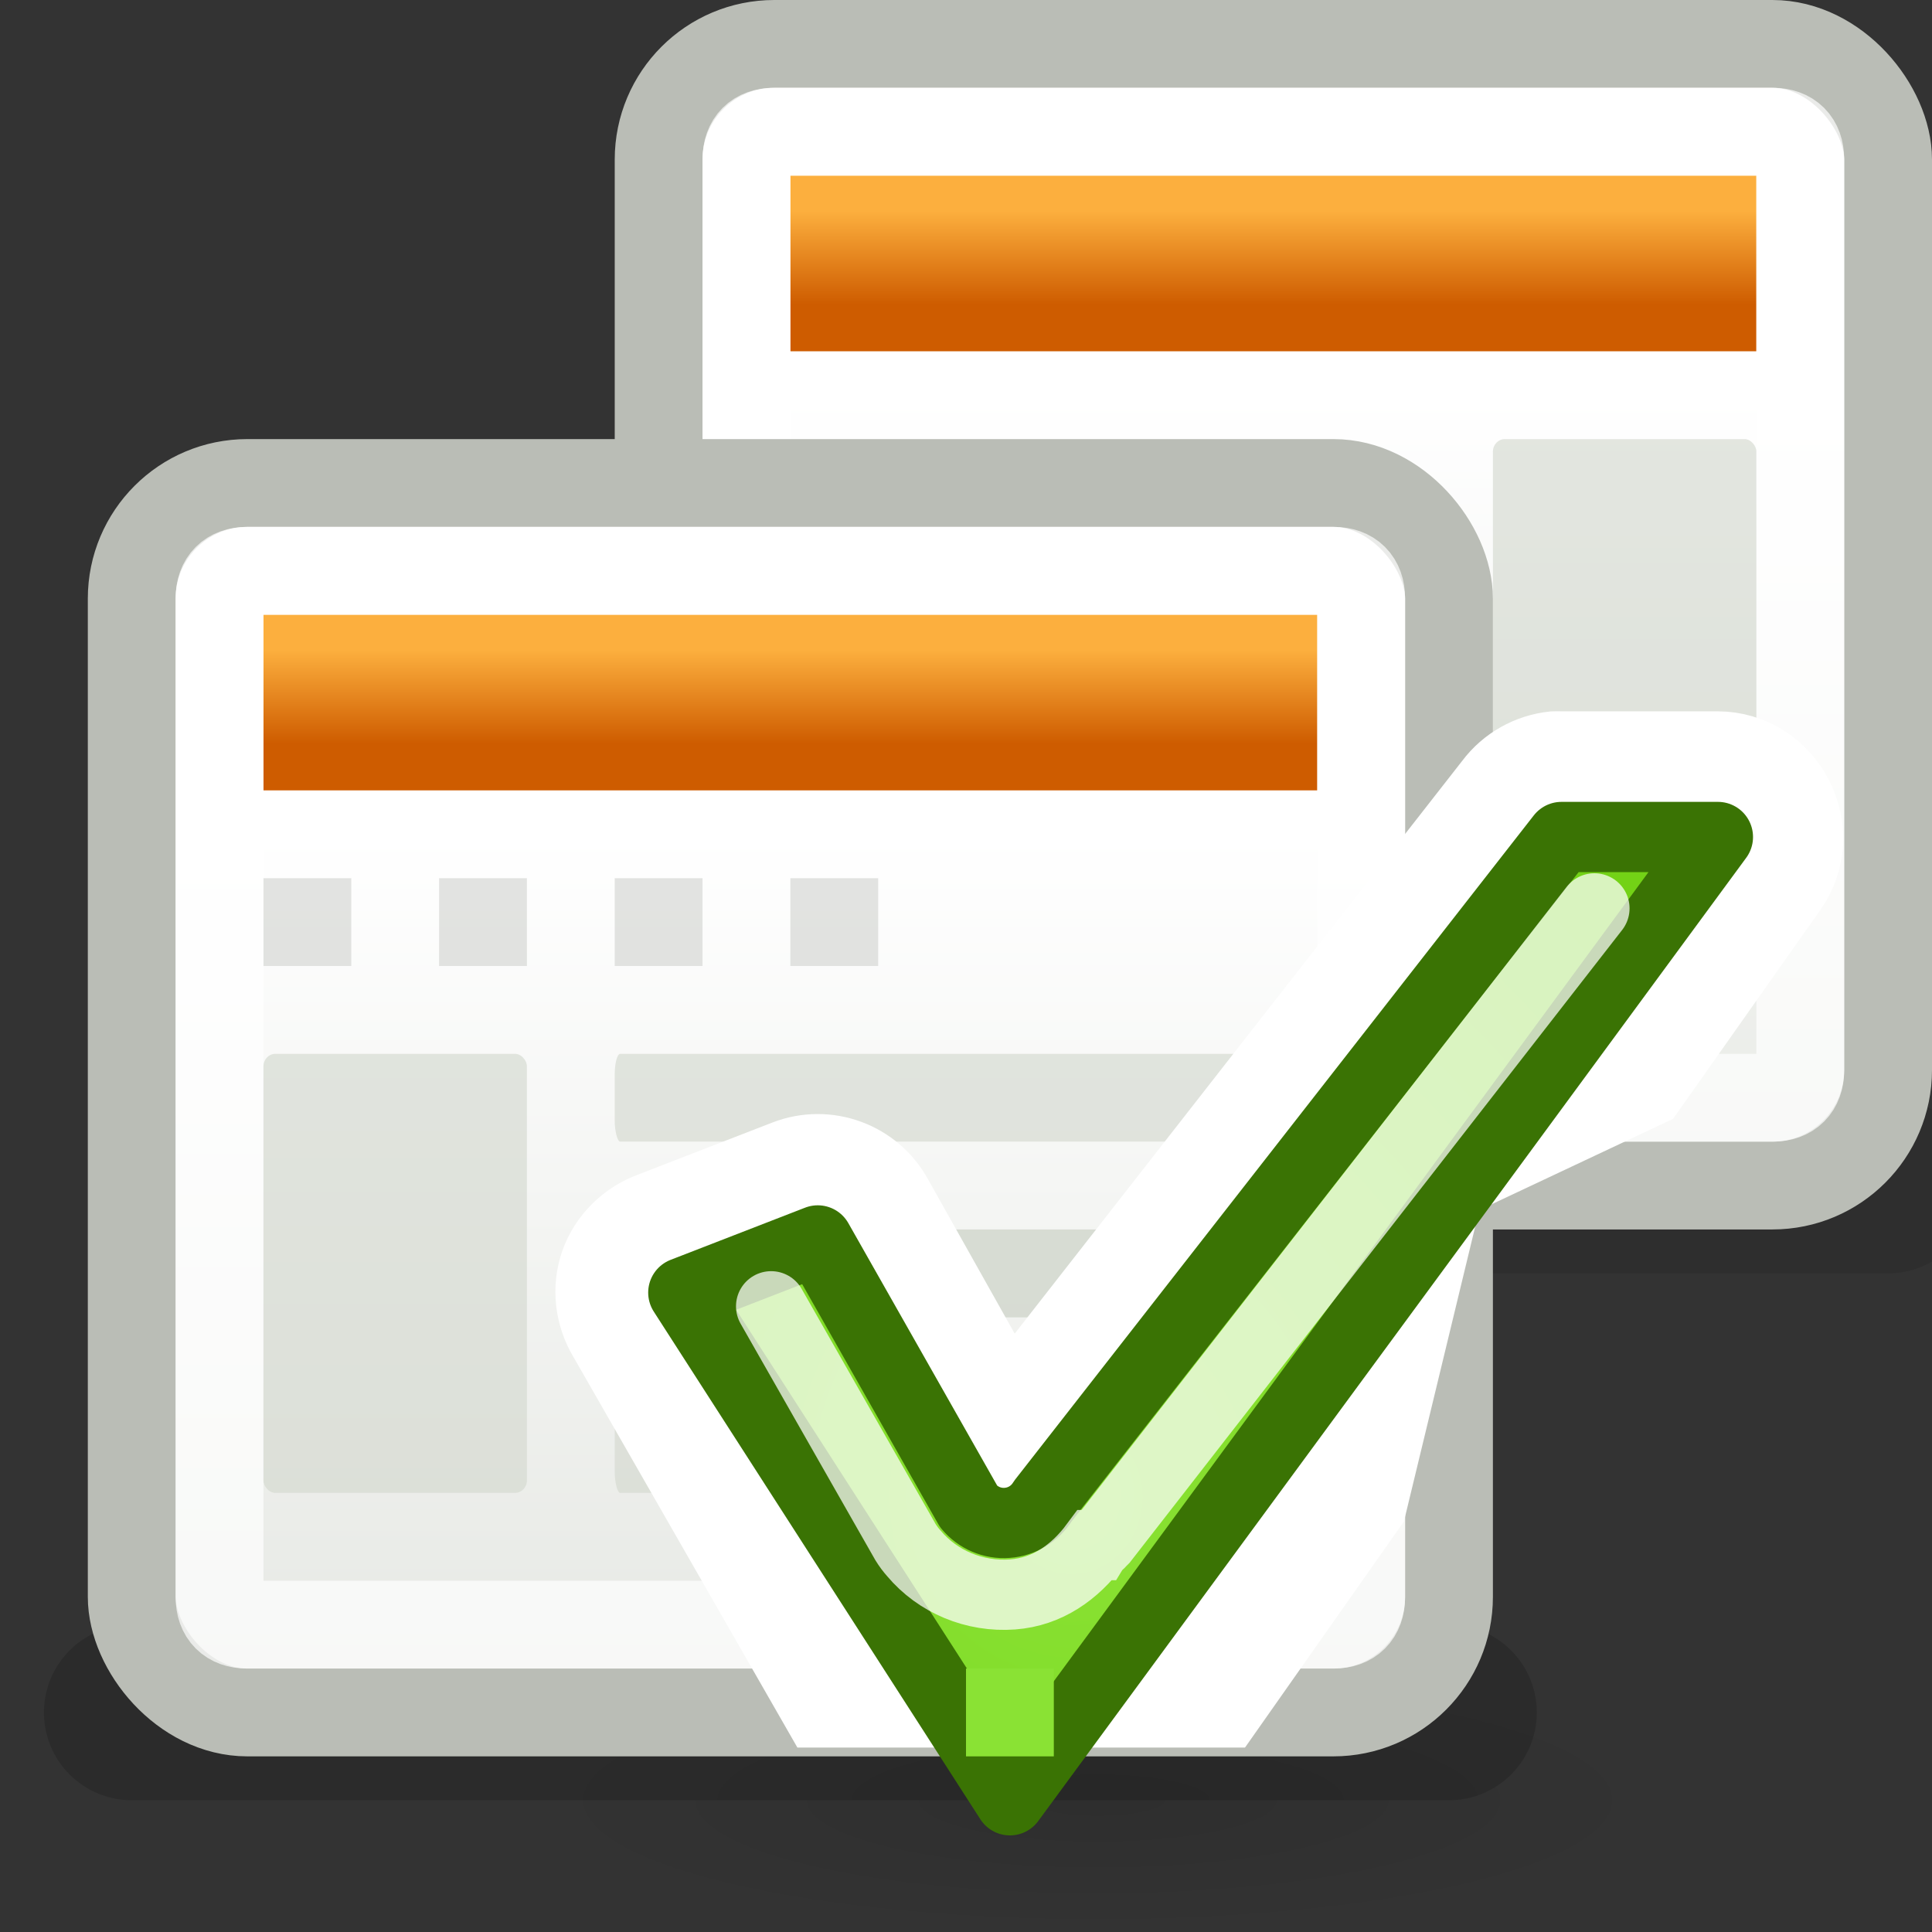 <?xml version="1.0" encoding="UTF-8" standalone="no"?>
<!-- Created with Inkscape (http://www.inkscape.org/) -->
<svg
   xmlns:dc="http://purl.org/dc/elements/1.1/"
   xmlns:cc="http://web.resource.org/cc/"
   xmlns:rdf="http://www.w3.org/1999/02/22-rdf-syntax-ns#"
   xmlns:svg="http://www.w3.org/2000/svg"
   xmlns="http://www.w3.org/2000/svg"
   xmlns:xlink="http://www.w3.org/1999/xlink"
   xmlns:sodipodi="http://sodipodi.sourceforge.net/DTD/sodipodi-0.dtd"
   xmlns:inkscape="http://www.inkscape.org/namespaces/inkscape"
   id="svg2"
   sodipodi:version="0.32"
   inkscape:version="0.45"
   width="22"
   height="22"
   version="1.0"
   sodipodi:docbase="/home/lapo/Icone/tangerine-icon-theme/22x22/apps"
   sodipodi:docname="gnome-settings-default-applications.svg"
   inkscape:output_extension="org.inkscape.output.svg.inkscape">
  <rect width="100%" height="100%" fill="#333333" stroke="none"/>
  <defs
     id="defs5">
    <linearGradient
       inkscape:collect="always"
       id="linearGradient3511">
      <stop
         style="stop-color:#000000;stop-opacity:1;"
         offset="0"
         id="stop3513" />
      <stop
         style="stop-color:#000000;stop-opacity:0;"
         offset="1"
         id="stop3515" />
    </linearGradient>
    <linearGradient
       inkscape:collect="always"
       id="linearGradient3495">
      <stop
         style="stop-color:#8ae234;stop-opacity:1"
         offset="0"
         id="stop3497" />
      <stop
         style="stop-color:#73d216;stop-opacity:1"
         offset="1"
         id="stop3499" />
    </linearGradient>
    <linearGradient
       inkscape:collect="always"
       id="linearGradient3143">
      <stop
         style="stop-color:#ce5c00;stop-opacity:1"
         offset="0"
         id="stop3145" />
      <stop
         style="stop-color:#fcaf3e;stop-opacity:1"
         offset="1"
         id="stop3147" />
    </linearGradient>
    <linearGradient
       inkscape:collect="always"
       id="linearGradient3133">
      <stop
         style="stop-color:#ffffff;stop-opacity:1"
         offset="0"
         id="stop3135" />
      <stop
         style="stop-color:#d3d7cf;stop-opacity:1"
         offset="1"
         id="stop3137" />
    </linearGradient>
    <linearGradient
       inkscape:collect="always"
       xlink:href="#linearGradient3133"
       id="linearGradient3171"
       gradientUnits="userSpaceOnUse"
       gradientTransform="translate(-6,-3)"
       x1="13.398"
       y1="11.481"
       x2="13.398"
       y2="28.68" />
    <linearGradient
       inkscape:collect="always"
       xlink:href="#linearGradient3143"
       id="linearGradient3173"
       gradientUnits="userSpaceOnUse"
       gradientTransform="translate(-6,-3)"
       x1="12.706"
       y1="10.468"
       x2="12.706"
       y2="9.404" />
    <linearGradient
       inkscape:collect="always"
       xlink:href="#linearGradient3143"
       id="linearGradient3175"
       gradientUnits="userSpaceOnUse"
       gradientTransform="translate(-6,-2)"
       x1="12.706"
       y1="10.468"
       x2="12.706"
       y2="9.404" />
    <linearGradient
       inkscape:collect="always"
       xlink:href="#linearGradient3133"
       id="linearGradient3177"
       gradientUnits="userSpaceOnUse"
       gradientTransform="translate(-6,-2)"
       x1="13.398"
       y1="11.481"
       x2="13.398"
       y2="28.68" />
    <radialGradient
       inkscape:collect="always"
       xlink:href="#linearGradient3495"
       id="radialGradient3493"
       gradientUnits="userSpaceOnUse"
       gradientTransform="matrix(1.496,0,0,1.613,-6.668,-9.199)"
       cx="12.611"
       cy="16.274"
       fx="12.611"
       fy="16.274"
       r="5.791" />
    <radialGradient
       inkscape:collect="always"
       xlink:href="#linearGradient3511"
       id="radialGradient3517"
       cx="13"
       cy="20.5"
       fx="13"
       fy="20.5"
       r="5"
       gradientTransform="matrix(1,0,0,0.3,0,14.35)"
       gradientUnits="userSpaceOnUse" />
  </defs>
  <sodipodi:namedview
     inkscape:window-height="621"
     inkscape:window-width="872"
     inkscape:pageshadow="2"
     inkscape:pageopacity="0.0"
     guidetolerance="10.0"
     gridtolerance="10.0"
     objecttolerance="10.0"
     borderopacity="1.0"
     bordercolor="#666666"
     pagecolor="#ffffff"
     id="base"
     showgrid="false"
     gridspacingx="0.5px"
     gridspacingy="0.5px"
     gridempspacing="2"
     inkscape:grid-points="true"
     showborder="false"
     inkscape:showpageshadow="false"
     showguides="true"
     inkscape:guide-bbox="true"
     inkscape:zoom="1"
     inkscape:cx="20.281173"
     inkscape:cy="11.53374"
     inkscape:window-x="113"
     inkscape:window-y="223"
     inkscape:current-layer="svg2" />
  <path
     style="opacity:0.1;fill:none;fill-rule:evenodd;stroke:#000000;stroke-width:2;stroke-linecap:round;stroke-linejoin:miter;stroke-miterlimit:4;stroke-dasharray:none;stroke-opacity:1"
     d="M 6.5,13.5 L 21.5,13.5"
     id="path3521" />
  <g
     id="g3166"
     transform="translate(5,-4)">
    <rect
       ry="1.317"
       rx="1.317"
       y="4.5"
       x="2.5"
       height="13"
       width="14"
       id="rect3160"
       style="opacity:1;fill:url(#linearGradient3171);fill-opacity:1;stroke:#babdb6;stroke-width:1;stroke-linecap:square;stroke-linejoin:miter;stroke-miterlimit:4;stroke-dasharray:none;stroke-dashoffset:0;stroke-opacity:1" />
    <rect
       ry="0"
       rx="0"
       y="6"
       x="4"
       height="2"
       width="11"
       id="rect3162"
       style="opacity:1;fill:url(#linearGradient3173);fill-opacity:1;stroke:none;stroke-width:1;stroke-linecap:square;stroke-linejoin:miter;stroke-miterlimit:4;stroke-dasharray:none;stroke-dashoffset:0;stroke-opacity:1" />
    <path
       sodipodi:nodetypes="ccccccccc"
       id="path3164"
       d="M 9.812,8.5 C 9.615,8.5 9.5,8.615 9.5,8.812 L 9.5,19.188 C 9.5,19.385 9.615,19.5 9.812,19.5 L 21.188,19.5 C 21.385,19.5 21.5,19.385 21.5,19.188 L 21.5,8.812 C 21.5,8.615 21.385,8.5 21.188,8.5 L 9.812,8.5 z "
       style="opacity:0.7;fill:none;fill-opacity:1;stroke:#ffffff;stroke-width:1;stroke-linecap:square;stroke-linejoin:miter;stroke-miterlimit:4;stroke-dashoffset:0;stroke-opacity:1"
       transform="translate(-6,-3)" />
  </g>
  <rect
     style="opacity:0.64;fill:#d3d7cf;fill-opacity:1;stroke:none;stroke-width:1;stroke-linecap:round;stroke-linejoin:miter;stroke-miterlimit:4;stroke-dasharray:none;stroke-dashoffset:0;stroke-opacity:1"
     id="rect3553"
     width="3"
     height="5"
     x="17"
     y="5"
     rx="0.136"
     ry="0.142" />
  <path
     style="fill:none;fill-rule:evenodd;stroke:#000000;stroke-width:2;stroke-linecap:round;stroke-linejoin:miter;stroke-opacity:1;stroke-miterlimit:4;stroke-dasharray:none;opacity:0.15"
     d="M 1.5,19.5 L 16.5,19.5"
     id="path3519" />
  <path
     sodipodi:type="arc"
     style="opacity:0.1;fill:url(#radialGradient3517);fill-opacity:1;stroke:none;stroke-width:0.8;stroke-linecap:round;stroke-linejoin:miter;stroke-miterlimit:4;stroke-dasharray:none;stroke-dashoffset:0;stroke-opacity:1"
     id="path3501"
     sodipodi:cx="13"
     sodipodi:cy="20.5"
     sodipodi:rx="5"
     sodipodi:ry="1.5"
     d="M 18 20.5 A 5 1.5 0 1 1  8,20.5 A 5 1.5 0 1 1  18 20.5 z"
     transform="matrix(1.3,0,0,1,-4.4,0)" />
  <rect
     style="opacity:1;fill:url(#linearGradient3177);fill-opacity:1;stroke:#babdb6;stroke-width:1;stroke-linecap:square;stroke-linejoin:miter;stroke-miterlimit:4;stroke-dasharray:none;stroke-dashoffset:0;stroke-opacity:1"
     id="rect2161"
     width="15"
     height="14"
     x="1.5"
     y="5.5"
     rx="1.317"
     ry="1.317" />
  <rect
     style="opacity:1;fill:url(#linearGradient3175);fill-opacity:1;stroke:none;stroke-width:1;stroke-linecap:square;stroke-linejoin:miter;stroke-miterlimit:4;stroke-dasharray:none;stroke-dashoffset:0;stroke-opacity:1"
     id="rect3141"
     width="12"
     height="2"
     x="3"
     y="7"
     rx="0"
     ry="0" />
  <path
     style="opacity:0.7;fill:none;fill-opacity:1;stroke:#ffffff;stroke-width:1;stroke-linecap:square;stroke-linejoin:miter;stroke-miterlimit:4;stroke-dashoffset:0;stroke-opacity:1"
     d="M 2.812,6.5 C 2.615,6.5 2.5,6.615 2.5,6.812 L 2.5,18.188 C 2.5,18.385 2.615,18.5 2.812,18.5 L 15.188,18.5 C 15.385,18.5 15.5,18.385 15.5,18.188 L 15.5,6.812 C 15.5,6.615 15.385,6.5 15.188,6.5 L 2.812,6.5 z "
     id="path3155"
     sodipodi:nodetypes="ccccccccc" />
  <rect
     style="opacity:0.64;fill:#d3d7cf;fill-opacity:1;stroke:none;stroke-width:1;stroke-linecap:round;stroke-linejoin:miter;stroke-miterlimit:4;stroke-dasharray:none;stroke-dashoffset:0;stroke-opacity:1"
     id="rect3178"
     width="3"
     height="5"
     x="3"
     y="12"
     rx="0.136"
     ry="0.142" />
  <rect
     style="opacity:0.4;fill:#babdb6;fill-opacity:1;stroke:none;stroke-width:1;stroke-linecap:round;stroke-linejoin:miter;stroke-miterlimit:4;stroke-dasharray:none;stroke-dashoffset:0;stroke-opacity:1"
     id="rect3196"
     width="1"
     height="1"
     x="3"
     y="10" />
  <rect
     style="opacity:0.64;fill:#d3d7cf;fill-opacity:1;stroke:none;stroke-width:1;stroke-linecap:round;stroke-linejoin:miter;stroke-miterlimit:4;stroke-dasharray:none;stroke-dashoffset:0;stroke-opacity:1"
     id="rect3247"
     width="8"
     height="1"
     x="7"
     y="12"
     rx="0.063"
     ry="0.235" />
  <g
     id="g3425"
     transform="matrix(0.449,0,0,0.455,-1.369,0.616)" />
  <rect
     style="opacity:0.4;fill:#babdb6;fill-opacity:1;stroke:none;stroke-width:1;stroke-linecap:round;stroke-linejoin:miter;stroke-miterlimit:4;stroke-dasharray:none;stroke-dashoffset:0;stroke-opacity:1"
     id="rect3537"
     width="1"
     height="1"
     x="5"
     y="10" />
  <rect
     style="opacity:0.4;fill:#babdb6;fill-opacity:1;stroke:none;stroke-width:1;stroke-linecap:round;stroke-linejoin:miter;stroke-miterlimit:4;stroke-dasharray:none;stroke-dashoffset:0;stroke-opacity:1"
     id="rect3539"
     width="1"
     height="1"
     x="7"
     y="10" />
  <rect
     style="opacity:0.4;fill:#babdb6;fill-opacity:1;stroke:none;stroke-width:1;stroke-linecap:round;stroke-linejoin:miter;stroke-miterlimit:4;stroke-dasharray:none;stroke-dashoffset:0;stroke-opacity:1"
     id="rect3541"
     width="1"
     height="1"
     x="9"
     y="10" />
  <rect
     style="opacity:0.64;fill:#d3d7cf;fill-opacity:1;stroke:none;stroke-width:1;stroke-linecap:round;stroke-linejoin:miter;stroke-miterlimit:4;stroke-dasharray:none;stroke-dashoffset:0;stroke-opacity:1"
     id="rect3543"
     width="8"
     height="1"
     x="7"
     y="14"
     rx="0.063"
     ry="0.235" />
  <rect
     style="opacity:0.64;fill:#d3d7cf;fill-opacity:1;stroke:none;stroke-width:1;stroke-linecap:round;stroke-linejoin:miter;stroke-miterlimit:4;stroke-dasharray:none;stroke-dashoffset:0;stroke-opacity:1"
     id="rect3545"
     width="8"
     height="1"
     x="7"
     y="14"
     rx="0.063"
     ry="0.235" />
  <rect
     style="opacity:0.64;fill:#d3d7cf;fill-opacity:1;stroke:none;stroke-width:1;stroke-linecap:round;stroke-linejoin:miter;stroke-miterlimit:4;stroke-dasharray:none;stroke-dashoffset:0;stroke-opacity:1"
     id="rect3547"
     width="8"
     height="1"
     x="7"
     y="16"
     rx="0.063"
     ry="0.235" />
  <path
     style="fill:#ffffff;fill-opacity:1;fill-rule:evenodd;stroke:#ffffff;stroke-width:0.8;stroke-linecap:butt;stroke-linejoin:miter;stroke-miterlimit:4;stroke-opacity:1"
     d="M 17.688,8.5 C 17.402,8.53 17.141,8.677 16.969,8.906 L 11.5,15.906 L 10.219,13.625 C 9.97,13.169 9.422,12.968 8.938,13.156 L 7.406,13.75 C 7.117,13.856 6.884,14.085 6.781,14.375 C 6.679,14.665 6.717,14.986 6.875,15.25 L 9.312,19.5 L 13.969,19.5 L 15.616,17.157 L 16.5,13.5 L 18.785,12.424 L 20.406,10.125 C 20.626,9.81 20.646,9.404 20.469,9.062 C 20.292,8.721 19.947,8.501 19.562,8.5 L 17.781,8.5 C 17.75,8.499 17.719,8.499 17.688,8.5 z "
     id="path2204"
     sodipodi:nodetypes="ccccccscccccccsccc" />
  <g
     id="g3549">
    <path
       sodipodi:nodetypes="ccscccccc"
       id="path3453"
       d="M 17.781,9.531 L 11.875,17.094 C 11.787,17.237 11.636,17.329 11.469,17.341 C 11.302,17.354 11.139,17.285 11.031,17.156 L 9.312,14.125 L 7.781,14.719 L 11.5,20.5 L 19.562,9.531 L 17.781,9.531 z "
       style="fill:url(#radialGradient3493);fill-opacity:1;fill-rule:evenodd;stroke:#3a7304;stroke-width:0.8;stroke-linecap:butt;stroke-linejoin:round;stroke-miterlimit:4;stroke-opacity:1" />
    <path
       sodipodi:nodetypes="cccccsscc"
       id="path3479"
       d="M 18.156,10.344 L 12.562,17.531 L 12.531,17.562 C 12.523,17.575 12.509,17.581 12.5,17.594 L 12.469,17.594 C 12.241,17.902 11.926,18.127 11.531,18.156 C 11.096,18.188 10.678,18.012 10.406,17.688 C 10.371,17.649 10.34,17.607 10.312,17.562 L 8.781,14.875"
       style="opacity:0.724;fill:none;fill-opacity:1;fill-rule:evenodd;stroke:#ffffff;stroke-width:0.8;stroke-linecap:round;stroke-linejoin:miter;stroke-miterlimit:4;stroke-dasharray:none;stroke-opacity:1" />
  </g>
  <rect
     style="opacity:1;fill:#8ae234;fill-opacity:1;stroke:none;stroke-width:2;stroke-linecap:round;stroke-linejoin:round;stroke-miterlimit:4;stroke-dasharray:none;stroke-dashoffset:0;stroke-opacity:1"
     id="rect3174"
     width="1"
     height="1"
     x="11"
     y="19" />
</svg>
